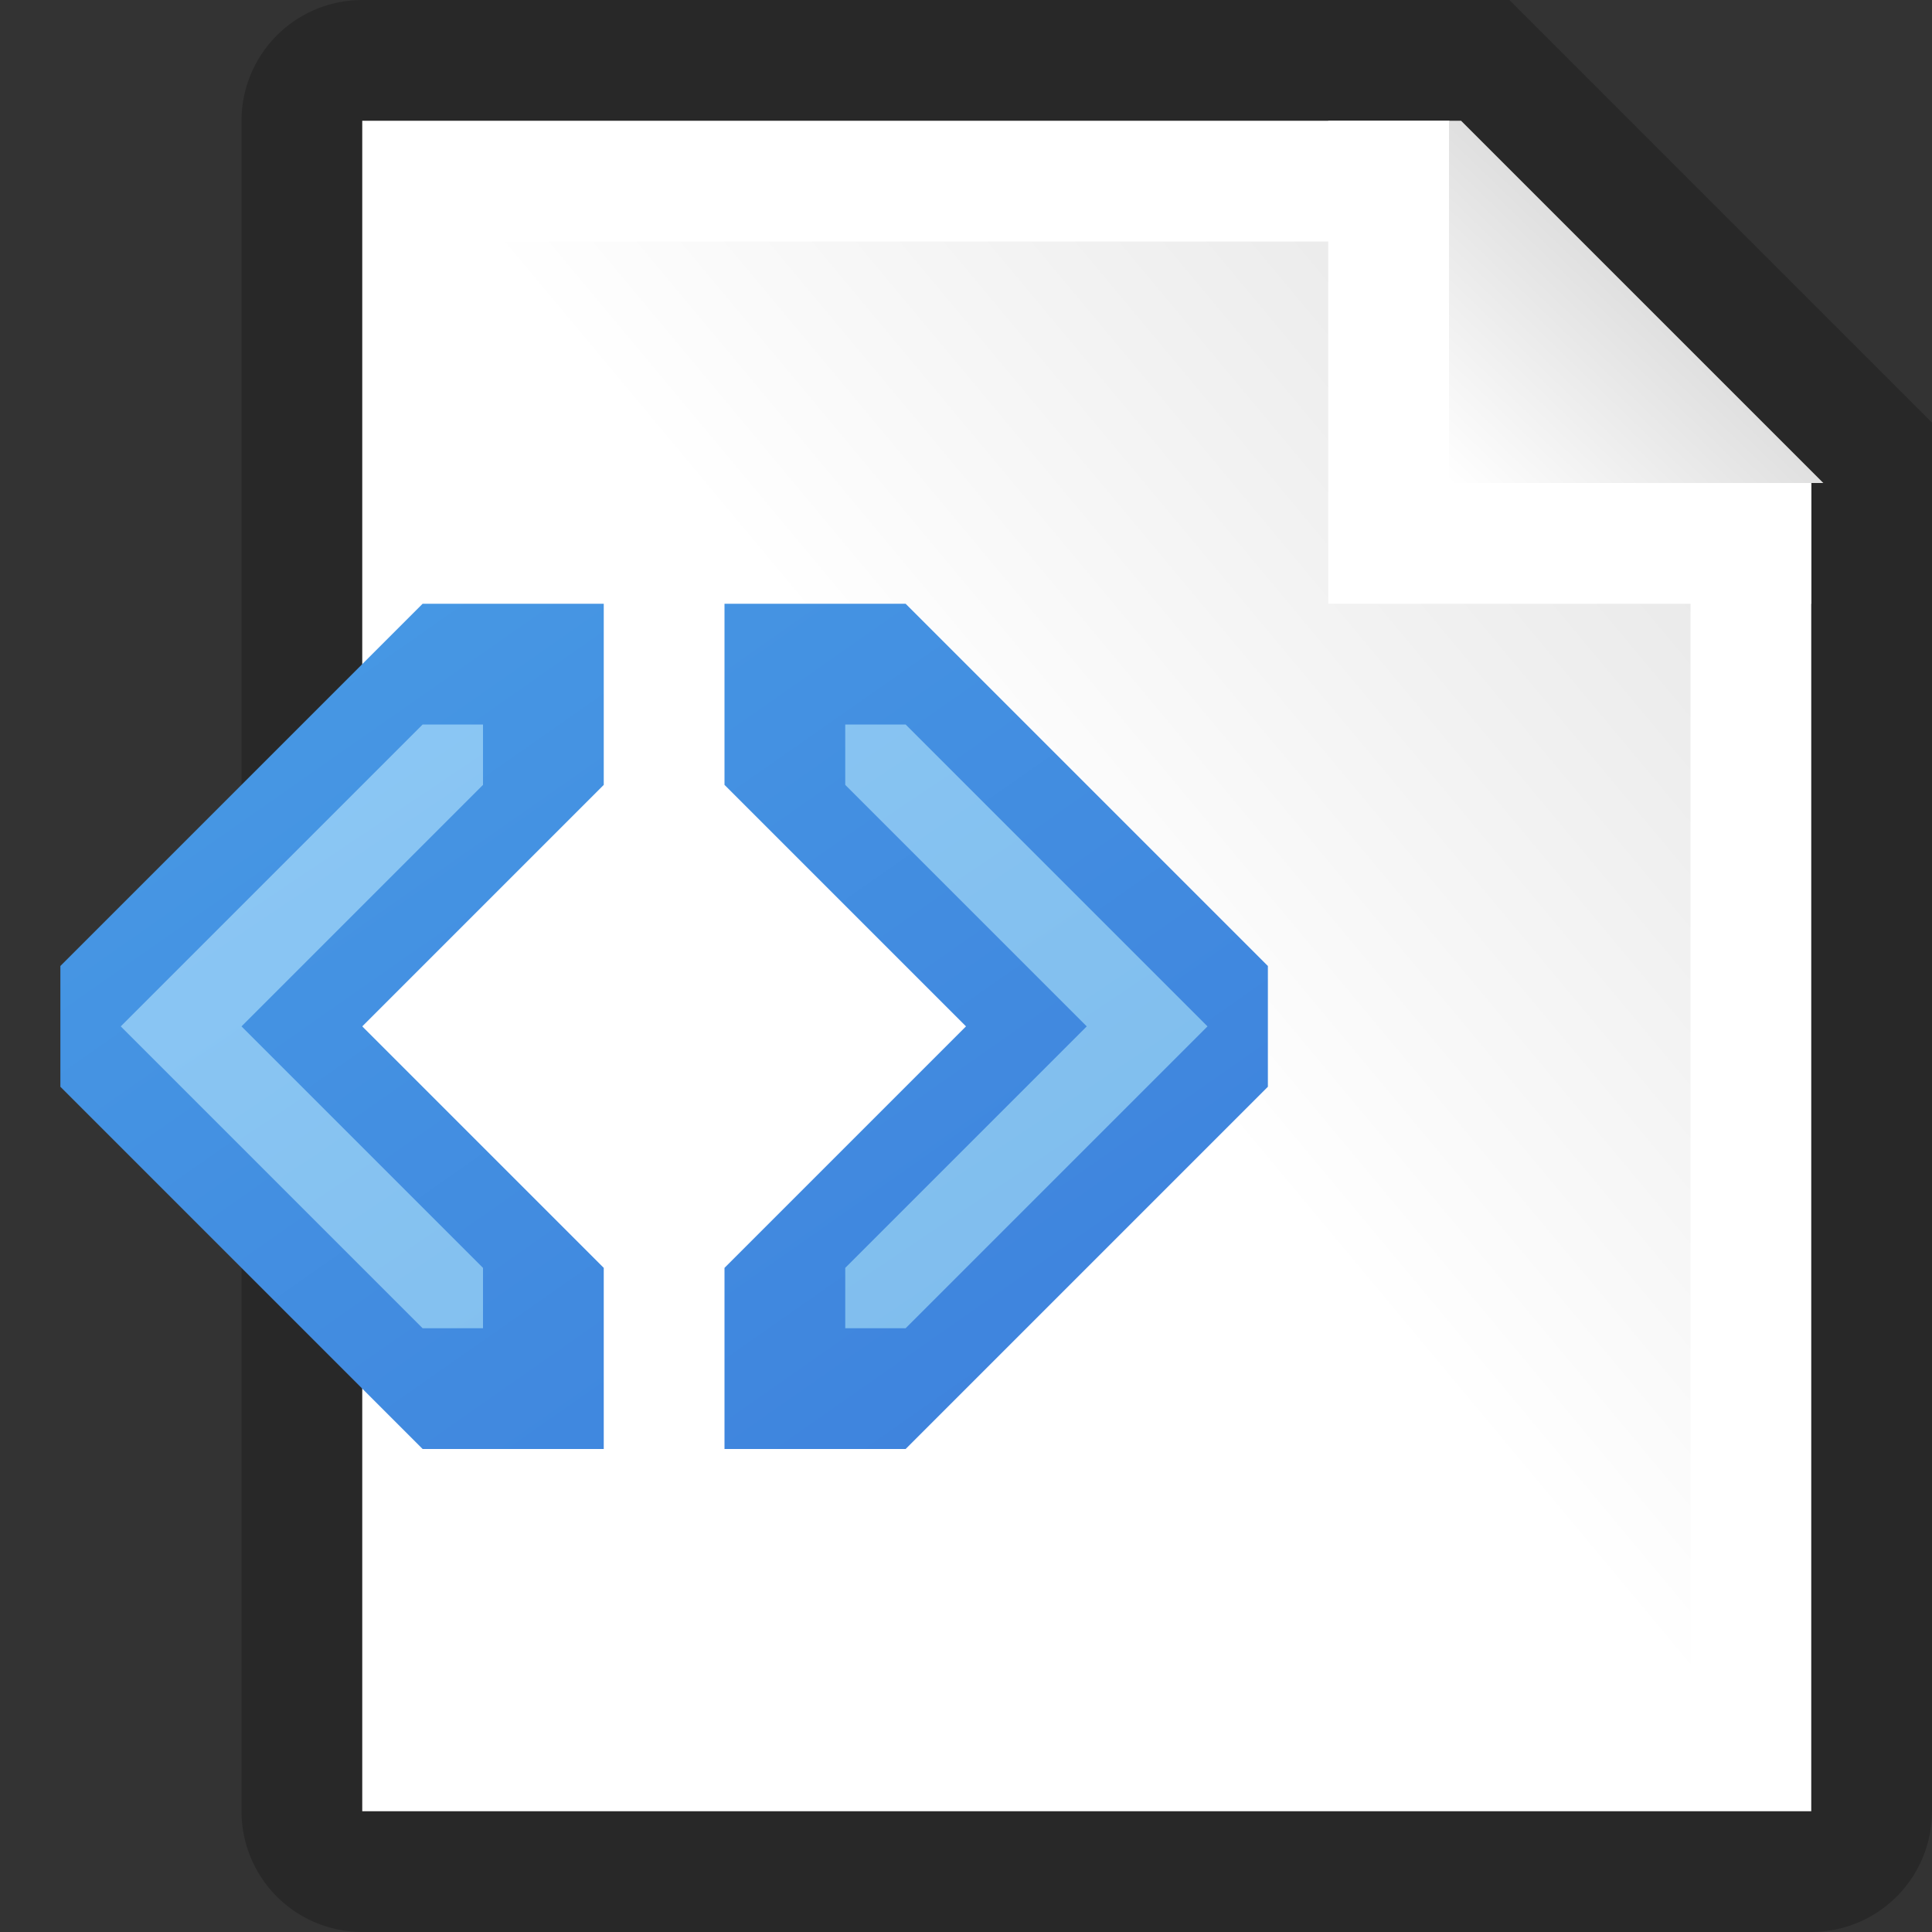 <?xml version="1.0" encoding="utf-8" standalone="yes"?>
<!DOCTYPE svg PUBLIC "-//W3C//DTD SVG 1.1//EN" "http://www.w3.org/Graphics/SVG/1.1/DTD/svg11.dtd">
<svg xmlns="http://www.w3.org/2000/svg" xmlns:xlink="http://www.w3.org/1999/xlink"
	width="16" height="16" version="1.1">
	<rect width="100%" height="100%" fill="#333333" stroke="none"/>
	<title>White Page Code</title>
	<desc>White Page Tag Code</desc>
	<g id="icon" transform="translate(9,8)">
		<defs>
			<linearGradient id="center" x1="100%" y1="0%" x2="0%" y2="100%">
				<stop offset="0%" stop-color="#cacaca" />
				<stop offset="10%" stop-color="#e9e9e9" />
				<stop offset="50%" stop-color="#fff" />
			</linearGradient>
			<linearGradient id="corner" x1="0%" y1="100%" x2="100%" y2="0%">
				<stop offset="0%" stop-color="#fff" />
				<stop offset="100%" stop-color="#c1c1c1" />
			</linearGradient>
		</defs>
		<path fill="#000" opacity="0.21"
			d="M0,-8 h-6 a1,1 0 0,0 -1,1 v14 a1,1 0 0,0 1,1 h12 a1,1 0 0,0 1,-1 v-11.5 l-3.5,-3.5 l-4.5,0 Z" />
		<path fill="#fff" d="M0,-7 h-6 v14 h12 v-11 l-3,-3 h-3 Z" />
		<path fill="url(#center)" d="M0,-6 h-5 v12 h10 v-10 l-2,-2 h-2 Z" />
		<path fill="#fff" d="M2,-7 h1 l3,3 v1 h-4 v-4 Z" />
		<path fill="url(#corner)" d="M3,-7 l0.1,0 l3,3 l-3.1,0 v-3 Z" />
		<g id="tag-icon" transform="translate(-3,0)">
			<defs>
				<linearGradient id="tag-backing" x1="0%" y1="0%" x2="100%"
					y2="100%">
					<stop offset="0%" stop-color="#489be5" />
					<stop offset="100%" stop-color="#3d80dc" />
				</linearGradient>
				<linearGradient id="tag-center" x1="0%" y1="0%" x2="100%" y2="100%">
					<stop offset="0%" stop-color="#8ec9f6" />
					<stop offset="100%" stop-color="#7ebcec" />
				</linearGradient>
			</defs>
			<path fill="url(#tag-backing)"
				d="M-1,-3 l-1.5,0 l-3,3 v1 l3,3 l1.5,0 v-1.5 l-2,-2 l2,-2 v-1.5 M0,-3 l1.5,0 l3,3 v1 l-3,3 l-1.5,0 v-1.5 l2,-2 l-2,-2 v-1.5" />
			<path fill="url(#tag-center)"
				d="M-2,-2 l-0.5,0 l-2.5,2.5 l2.5,2.5 l0.5,0 v-0.5 l-2,-2 l2,-2 v-1.5 M1,-2 l0.5,0 l2.5,2.5 l-2.5,2.5 l-0.5,0 v-0.5 l2,-2 l-2,-2 v-1.5 " />
		</g>
	</g>
</svg>

